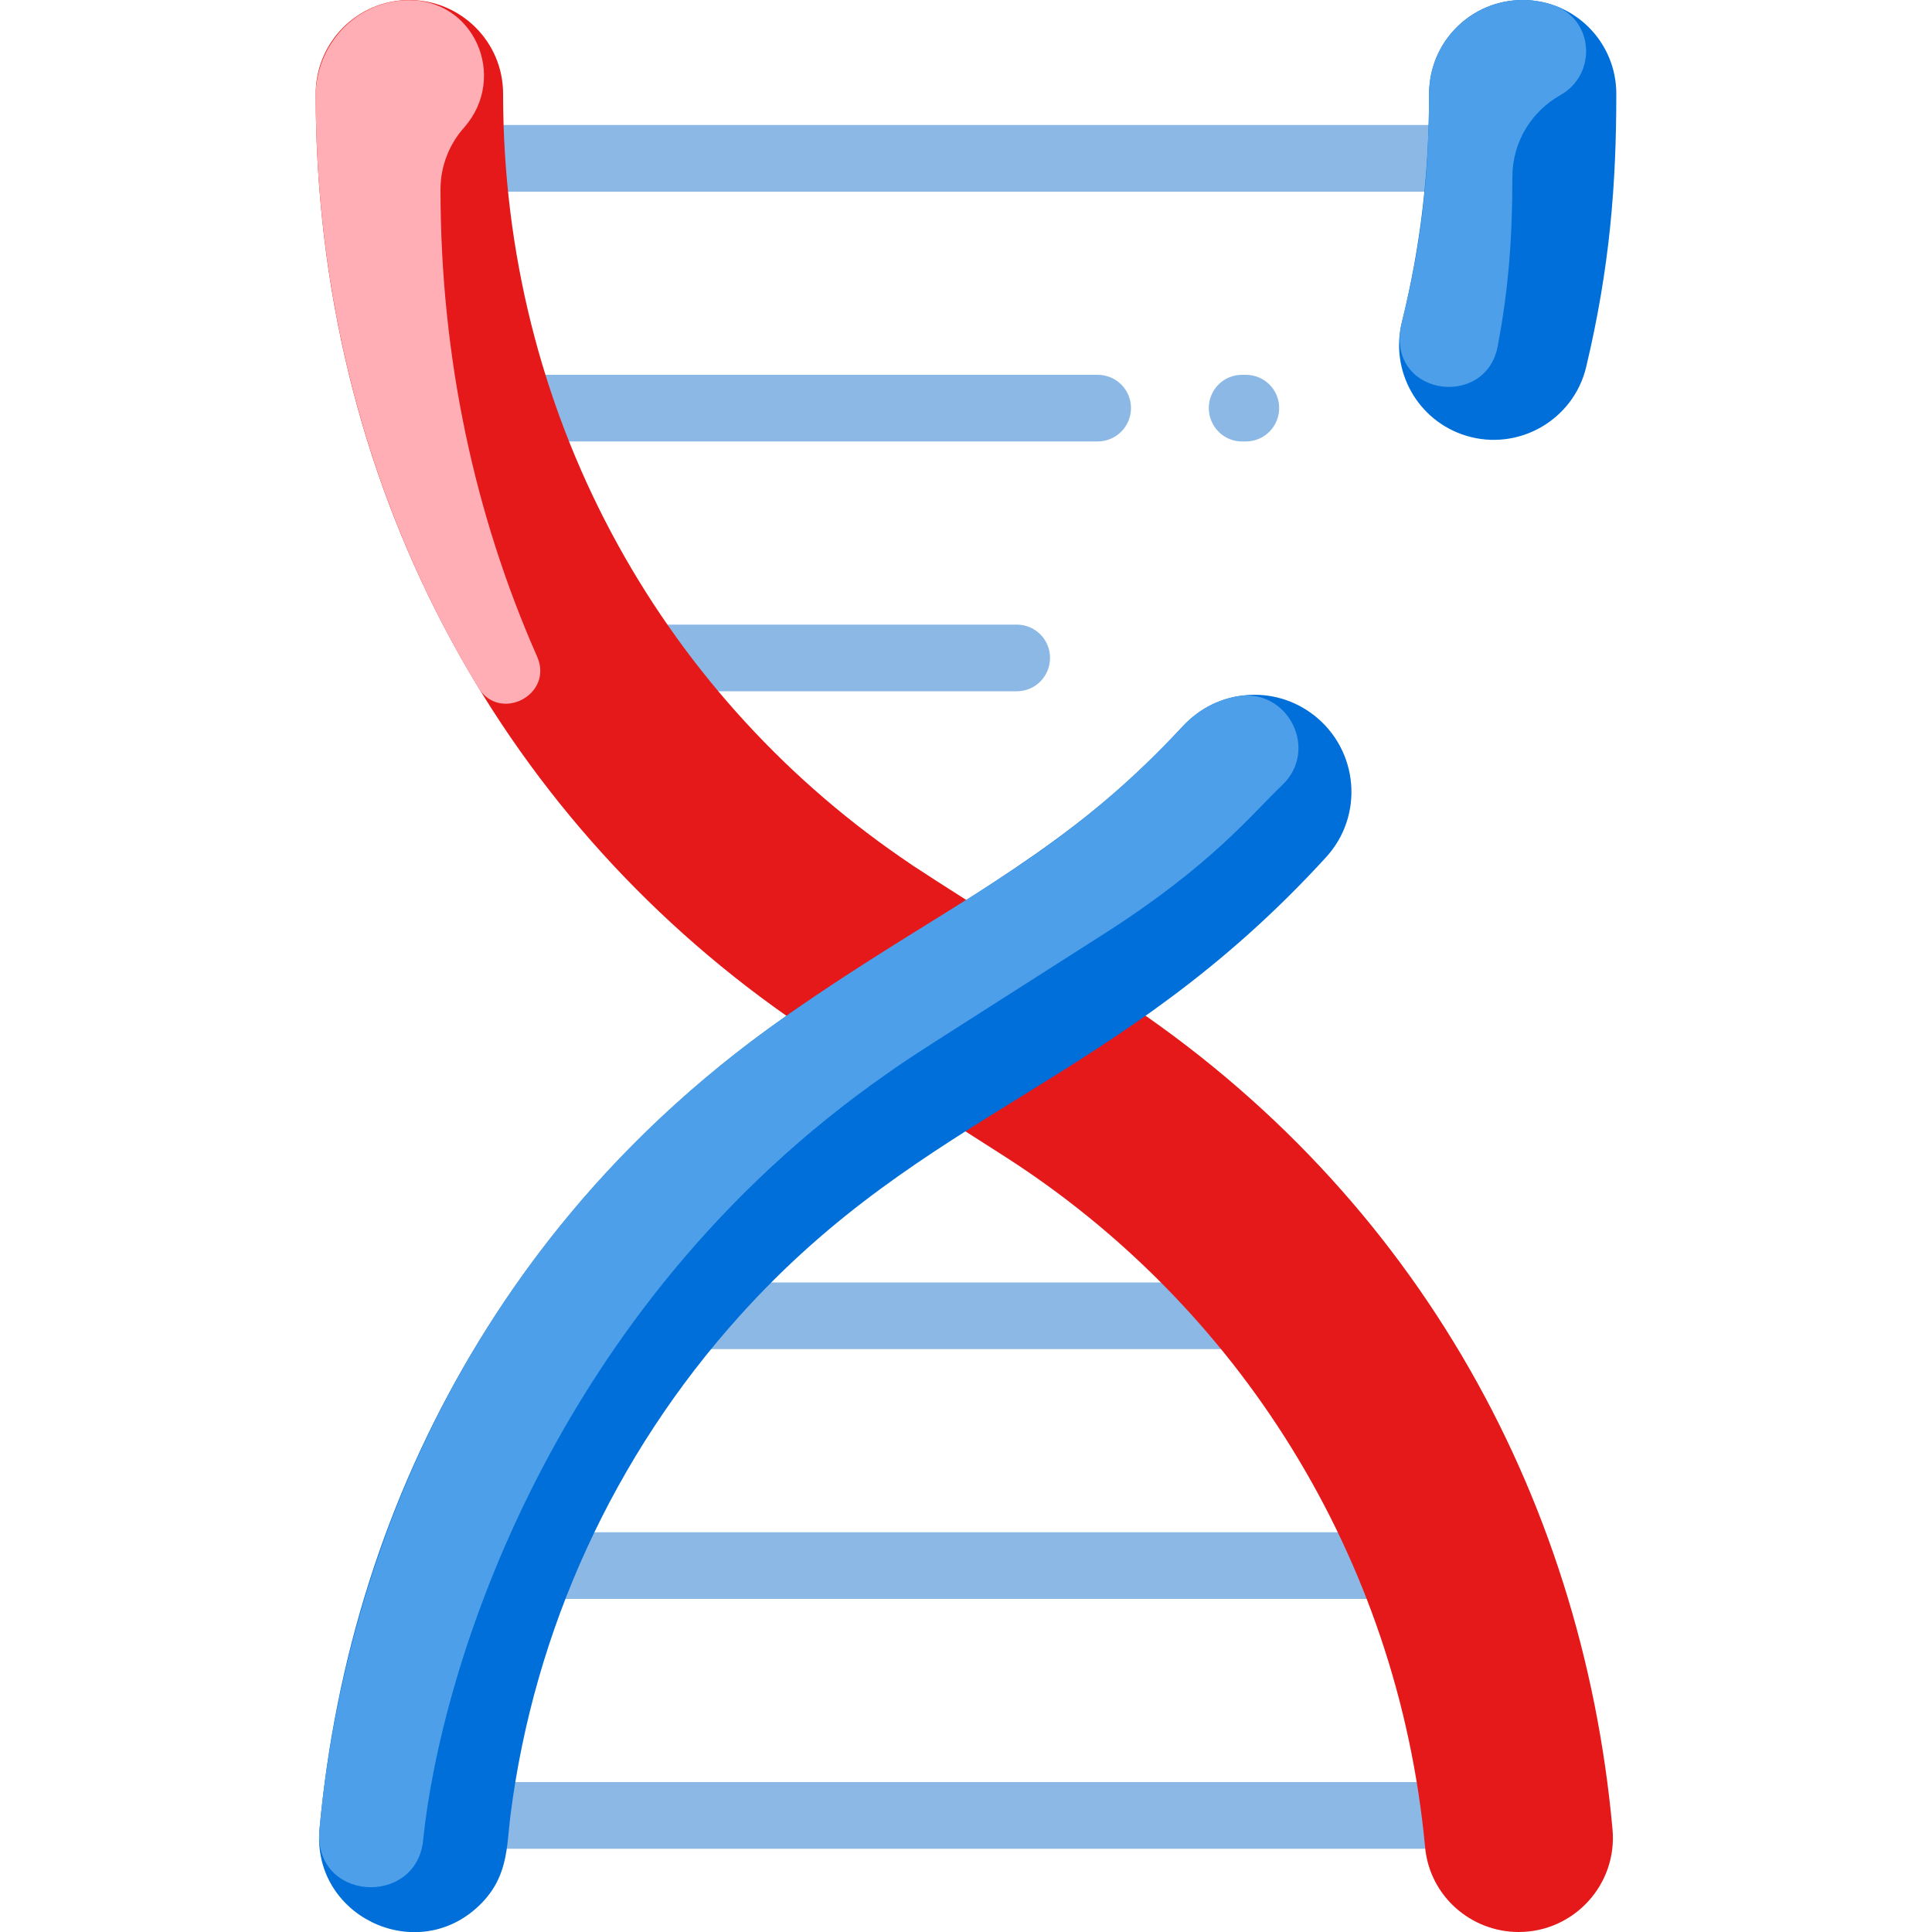 <?xml version="1.0" encoding="UTF-8"?>
<svg xmlns="http://www.w3.org/2000/svg" xmlns:xlink="http://www.w3.org/1999/xlink" width="30px" height="30px" viewBox="0 0 30 30" version="1.1">
<g id="surface1">
<path style=" stroke:none;fill-rule:nonzero;fill:rgb(54.902%,72.157%,89.804%);fill-opacity:1;" d="M 23.41 28.707 L 6.59 28.707 C 6.305 28.707 6.074 28.477 6.074 28.191 C 6.074 27.906 6.305 27.672 6.59 27.672 L 23.41 27.672 C 23.695 27.672 23.93 27.906 23.93 28.191 C 23.93 28.477 23.695 28.707 23.41 28.707 Z M 23.41 28.707 "/>
<path style=" stroke:none;fill-rule:nonzero;fill:rgb(54.902%,72.157%,89.804%);fill-opacity:1;" d="M 22.145 24.828 L 7.859 24.828 C 7.57 24.828 7.34 24.598 7.34 24.312 C 7.34 24.027 7.57 23.793 7.855 23.793 L 22.145 23.793 C 22.43 23.793 22.66 24.027 22.66 24.312 C 22.66 24.598 22.43 24.828 22.145 24.828 Z M 22.145 24.828 "/>
<path style=" stroke:none;fill-rule:nonzero;fill:rgb(54.902%,72.157%,89.804%);fill-opacity:1;" d="M 19.18 20.949 L 10.82 20.949 C 10.535 20.949 10.305 20.719 10.305 20.434 C 10.305 20.145 10.535 19.914 10.82 19.914 L 19.18 19.914 C 19.465 19.914 19.695 20.145 19.695 20.434 C 19.695 20.719 19.465 20.949 19.18 20.949 Z M 19.18 20.949 "/>
<path style=" stroke:none;fill-rule:nonzero;fill:rgb(54.902%,72.157%,89.804%);fill-opacity:1;" d="M 22.809 2.977 L 7.195 2.977 C 6.91 2.977 6.676 2.742 6.676 2.457 C 6.676 2.172 6.91 1.941 7.195 1.941 L 22.809 1.941 C 23.094 1.941 23.324 2.172 23.324 2.457 C 23.324 2.742 23.094 2.977 22.809 2.977 Z M 22.809 2.977 "/>
<path style=" stroke:none;fill-rule:nonzero;fill:rgb(54.902%,72.157%,89.804%);fill-opacity:1;" d="M 17.043 6.855 L 7.992 6.855 C 7.707 6.855 7.477 6.621 7.477 6.336 C 7.477 6.051 7.707 5.82 7.992 5.82 L 17.043 5.82 C 17.332 5.82 17.562 6.051 17.562 6.336 C 17.562 6.621 17.332 6.855 17.043 6.855 Z M 17.043 6.855 "/>
<path style=" stroke:none;fill-rule:nonzero;fill:rgb(54.902%,72.157%,89.804%);fill-opacity:1;" d="M 15.789 10.734 L 10.094 10.734 C 9.809 10.734 9.578 10.504 9.578 10.215 C 9.578 9.93 9.809 9.699 10.094 9.699 L 15.789 9.699 C 16.074 9.699 16.305 9.93 16.305 10.215 C 16.305 10.504 16.074 10.734 15.789 10.734 Z M 15.789 10.734 "/>
<path style=" stroke:none;fill-rule:nonzero;fill:rgb(0%,43.529%,85.49%);fill-opacity:1;" d="M 22.191 1.457 C 22.191 0.652 22.84 0 23.645 0 C 24.449 0 25.098 0.652 25.098 1.457 C 25.098 2.852 25 4.145 24.629 5.703 C 24.43 6.527 23.574 7.012 22.766 6.766 C 22.012 6.535 21.578 5.758 21.77 4.996 C 22.07 3.777 22.191 2.637 22.191 1.457 Z M 22.191 1.457 "/>
<path style=" stroke:none;fill-rule:nonzero;fill:rgb(89.804%,9.804%,9.804%);fill-opacity:1;" d="M 25.039 28.406 C 24.566 23.168 21.895 18.375 17.16 15.352 C 14.113 13.406 14.281 13.516 13.977 13.305 C 10.23 10.715 7.812 6.406 7.812 1.457 C 7.812 0.645 7.152 0 6.355 0 C 5.555 0 4.902 0.652 4.902 1.457 C 4.902 7.504 7.742 12.633 12.211 15.773 C 12.215 15.77 11.945 15.625 15.594 17.953 C 19.211 20.266 21.707 24.164 22.129 28.684 C 22.199 29.441 22.84 30 23.582 30 C 24.441 30 25.117 29.262 25.039 28.406 Z M 25.039 28.406 "/>
<path style=" stroke:none;fill-rule:nonzero;fill:rgb(54.902%,72.157%,89.804%);fill-opacity:1;" d="M 19.344 6.855 L 19.285 6.855 C 19 6.855 18.77 6.621 18.77 6.336 C 18.77 6.051 19 5.82 19.285 5.82 L 19.344 5.82 C 19.633 5.82 19.863 6.051 19.863 6.336 C 19.863 6.621 19.633 6.855 19.344 6.855 Z M 19.344 6.855 "/>
<path style=" stroke:none;fill-rule:nonzero;fill:rgb(29.804%,62.353%,90.98%);fill-opacity:1;" d="M 24.125 0.082 C 24.75 0.301 24.805 1.152 24.23 1.477 C 23.793 1.723 23.484 2.191 23.484 2.75 C 23.484 3.668 23.43 4.465 23.254 5.387 C 23.062 6.371 21.48 6.145 21.77 4.996 C 22.109 3.633 22.184 2.605 22.191 1.457 C 22.195 0.445 23.188 -0.246 24.125 0.082 Z M 24.125 0.082 "/>
<path style=" stroke:none;fill-rule:nonzero;fill:rgb(0%,43.529%,85.49%);fill-opacity:1;" d="M 20.59 13.312 C 17.34 16.867 14.387 17.207 11.484 20.434 C 9.535 22.598 8.293 25.309 7.926 28.191 C 7.863 28.699 7.895 29.18 7.402 29.625 C 6.422 30.508 4.844 29.734 4.961 28.406 C 5.441 23.117 8.141 18.352 12.844 15.352 C 15.641 13.562 16.844 12.918 18.371 11.273 C 18.906 10.699 19.785 10.625 20.402 11.105 C 21.098 11.648 21.184 12.664 20.59 13.312 Z M 20.59 13.312 "/>
<path style=" stroke:none;fill-rule:nonzero;fill:rgb(29.804%,62.353%,90.98%);fill-opacity:1;" d="M 19.215 10.812 C 19.996 10.676 20.488 11.641 19.91 12.191 C 19.43 12.648 18.824 13.426 17.145 14.5 C 14.207 16.375 14.188 16.379 13.762 16.68 C 8.578 20.301 6.844 25.898 6.57 28.578 C 6.465 29.613 4.859 29.531 4.961 28.406 C 5.215 25.625 6.438 19.805 12.211 15.773 C 14.723 14.012 16.398 13.398 18.371 11.273 C 18.613 11.016 18.906 10.863 19.215 10.812 Z M 19.215 10.812 "/>
<path style=" stroke:none;fill-rule:nonzero;fill:rgb(100%,68.235%,70.98%);fill-opacity:1;" d="M 7.426 10.676 C 5.832 8.047 4.91 4.914 4.902 1.492 C 4.902 0.707 5.508 0.035 6.293 0.004 C 7.363 -0.043 7.895 1.199 7.207 1.98 C 6.98 2.234 6.84 2.574 6.84 2.941 C 6.84 5.562 7.375 8.008 8.34 10.195 C 8.602 10.785 7.762 11.227 7.426 10.676 Z M 7.426 10.676 "/>
</g>
</svg>
